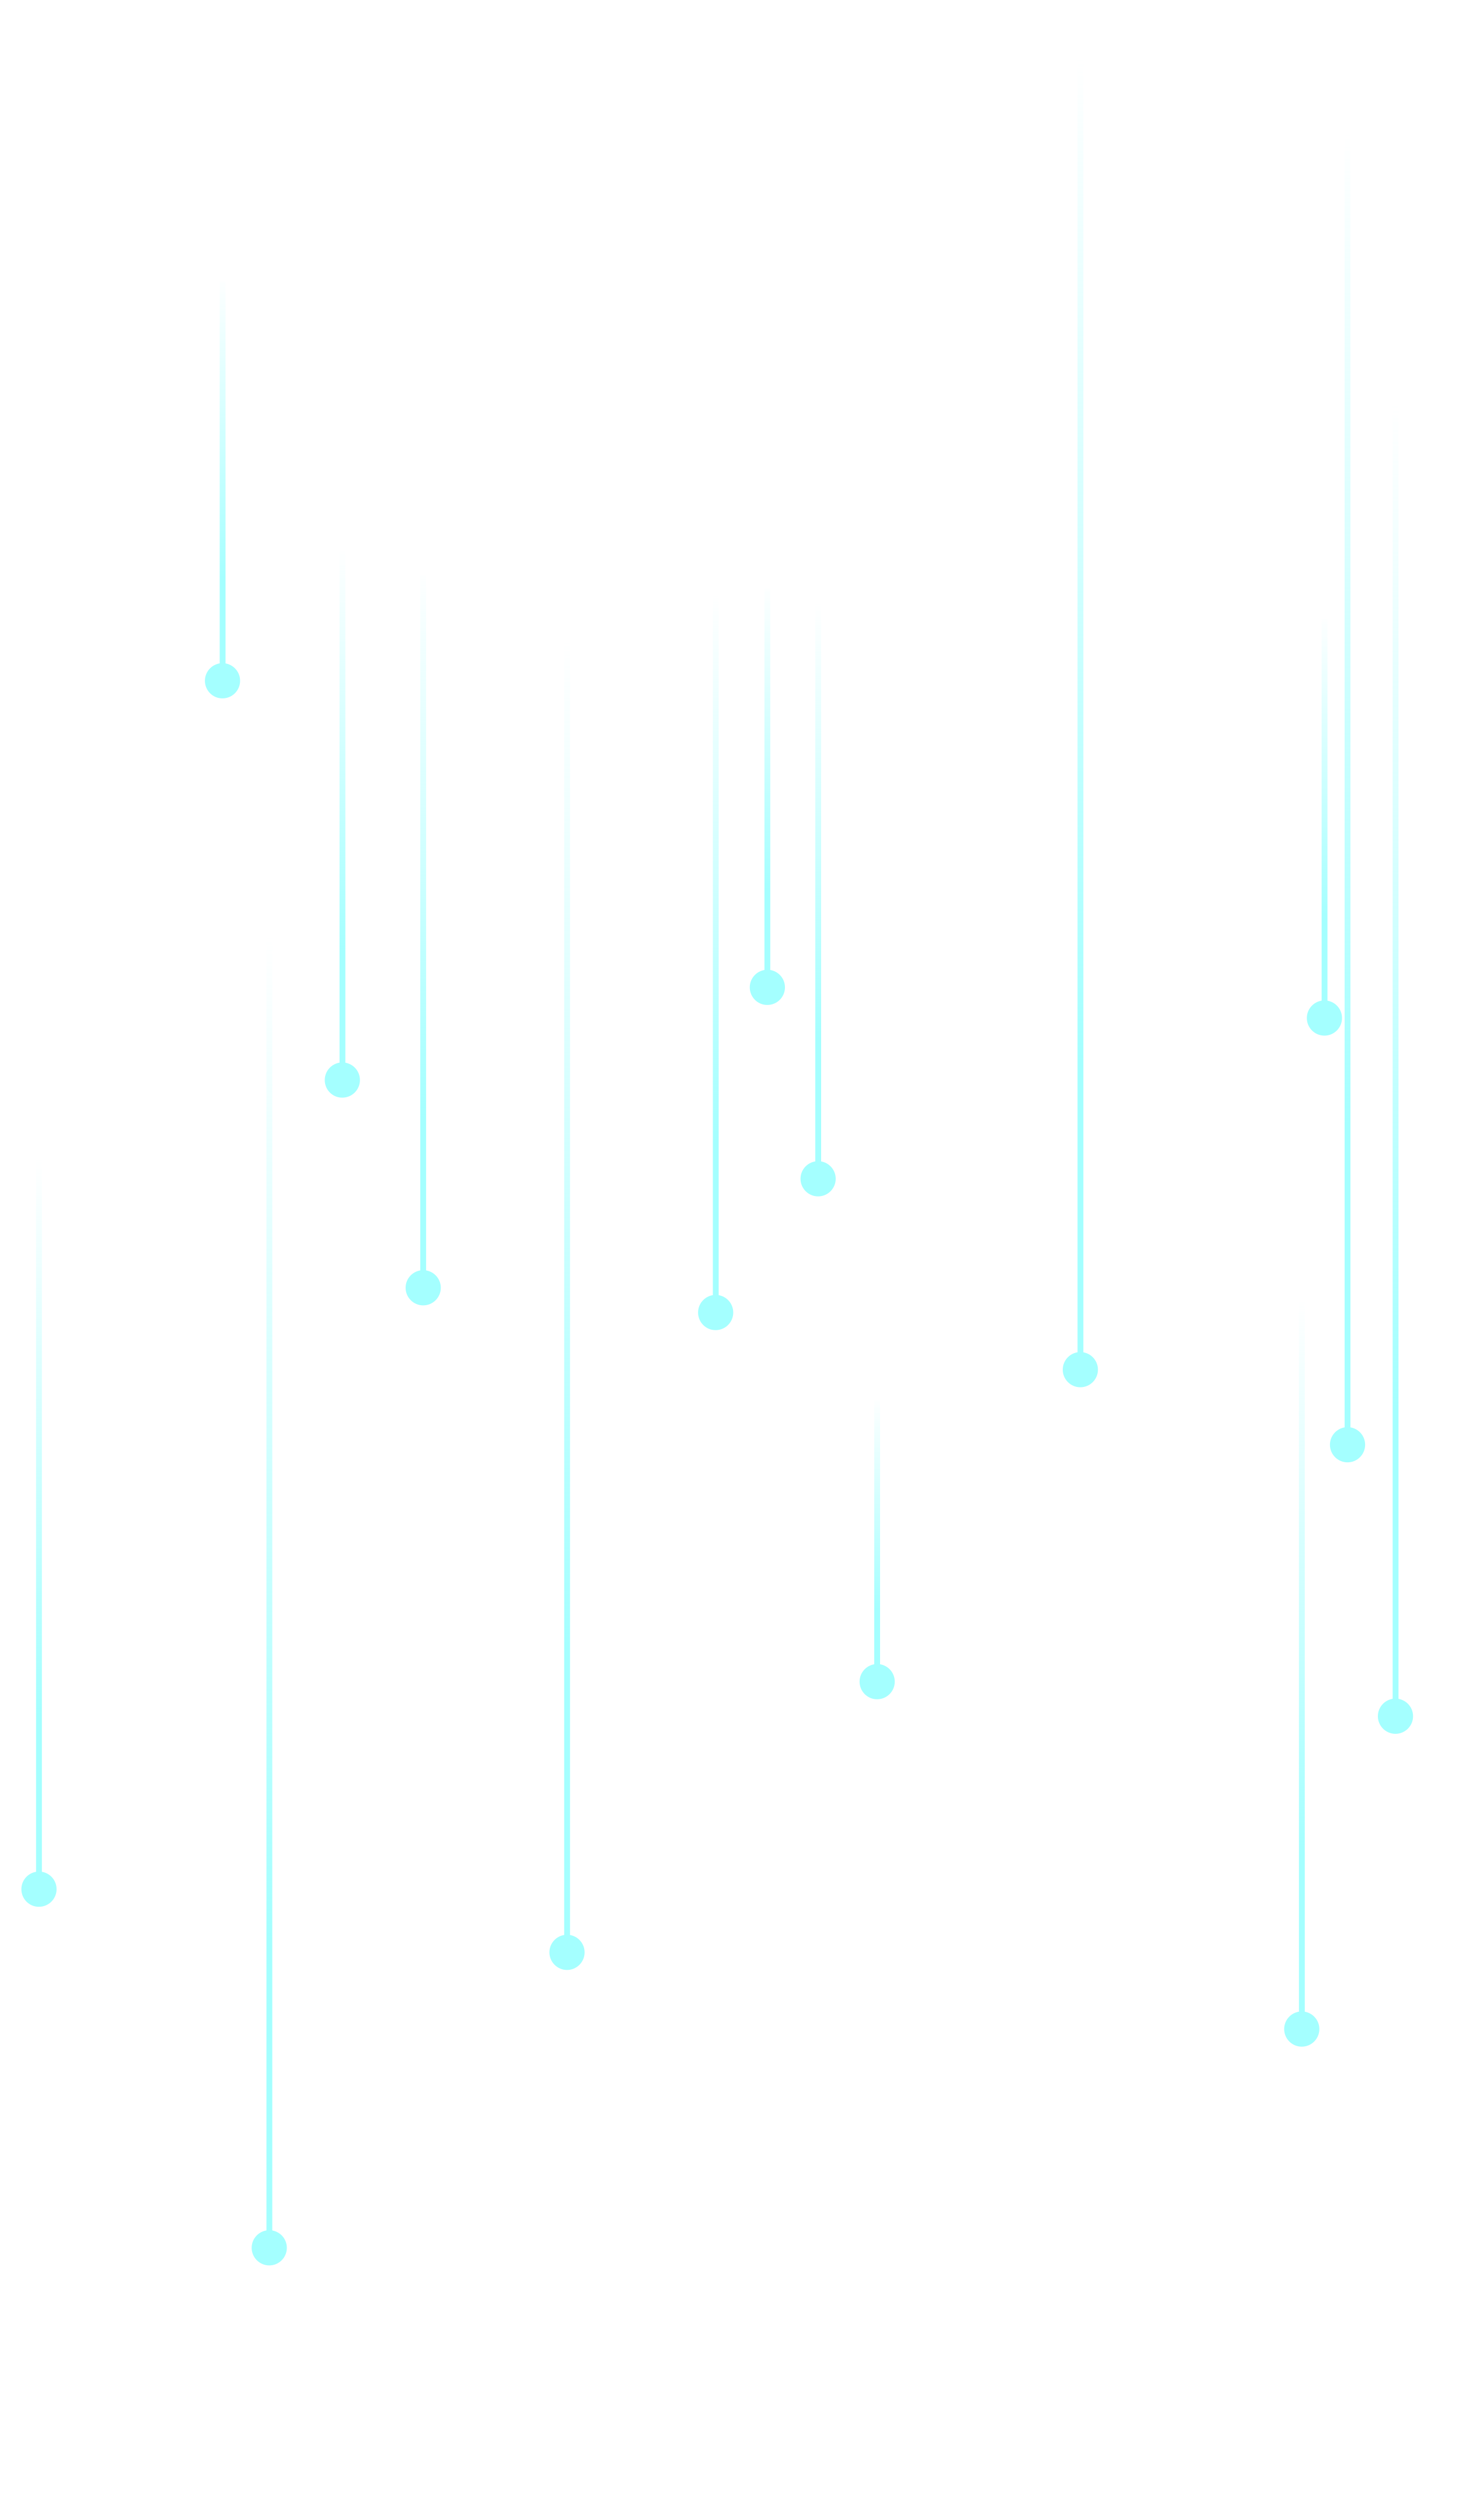 <svg width="334" height="572" viewBox="0 0 334 572" fill="none" xmlns="http://www.w3.org/2000/svg">
<g filter="url(#filter0_d_3_364)">
<path d="M196.775 380.722C196.775 378.497 198.579 376.693 200.803 376.693C203.027 376.693 204.832 378.497 204.832 380.722C204.832 382.946 203.027 384.75 200.803 384.75C198.579 384.775 196.775 382.946 196.775 380.722Z" fill="url(#paint0_linear_3_364)"/>
<path d="M201.47 316.366H200.136V378.423H201.47V316.366Z" fill="url(#paint1_linear_3_364)"/>
<path d="M92.852 290.614C92.852 288.389 94.656 286.585 96.88 286.585C99.104 286.585 100.909 288.389 100.909 290.614C100.909 292.838 99.104 294.642 96.88 294.642C94.656 294.642 92.852 292.838 92.852 290.614Z" fill="url(#paint2_linear_3_364)"/>
<path d="M97.547 127.673H96.213V288.291H97.547V127.673Z" fill="url(#paint3_linear_3_364)"/>
<path d="M46.908 151.745C46.908 149.521 48.712 147.717 50.937 147.717C53.161 147.717 54.965 149.521 54.965 151.745C54.965 153.969 53.161 155.773 50.937 155.773C48.737 155.798 46.908 153.994 46.908 151.745Z" fill="url(#paint4_linear_3_364)"/>
<path d="M51.629 60.451H50.294V149.446H51.629V60.451Z" fill="url(#paint5_linear_3_364)"/>
<path d="M171.641 221.884C171.641 219.659 173.445 217.855 175.669 217.855C177.893 217.855 179.697 219.659 179.697 221.884C179.697 224.108 177.893 225.912 175.669 225.912C173.445 225.937 171.641 224.108 171.641 221.884Z" fill="url(#paint6_linear_3_364)"/>
<path d="M176.336 130.59H175.002V219.585H176.336V130.59Z" fill="url(#paint7_linear_3_364)"/>
<path d="M299.165 228.903C299.165 226.678 300.97 224.874 303.194 224.874C305.418 224.874 307.222 226.678 307.222 228.903C307.222 231.127 305.418 232.931 303.194 232.931C300.97 232.931 299.165 231.127 299.165 228.903Z" fill="url(#paint8_linear_3_364)"/>
<path d="M303.886 137.608H302.551V226.604H303.886V137.608Z" fill="url(#paint9_linear_3_364)"/>
<path d="M159.802 296.273C159.802 294.049 161.606 292.245 163.831 292.245C166.055 292.245 167.859 294.049 167.859 296.273C167.859 298.498 166.055 300.302 163.831 300.302C161.606 300.326 159.802 298.498 159.802 296.273Z" fill="url(#paint10_linear_3_364)"/>
<path d="M164.523 127.055H163.188V293.95H164.523V127.055Z" fill="url(#paint11_linear_3_364)"/>
<path d="M183.256 265.677C183.256 263.453 185.06 261.649 187.285 261.649C189.509 261.649 191.313 263.453 191.313 265.677C191.313 267.901 189.509 269.706 187.285 269.706C185.06 269.706 183.256 267.901 183.256 265.677Z" fill="url(#paint12_linear_3_364)"/>
<path d="M187.976 130.12H186.642V263.354H187.976V130.12Z" fill="url(#paint13_linear_3_364)"/>
<path d="M125.771 442.655C125.771 440.431 127.575 438.627 129.799 438.627C132.024 438.627 133.828 440.431 133.828 442.655C133.828 444.879 132.024 446.684 129.799 446.684C127.6 446.684 125.771 444.879 125.771 442.655Z" fill="url(#paint14_linear_3_364)"/>
<path d="M130.491 133.308H129.157V440.332H130.491V133.308Z" fill="url(#paint15_linear_3_364)"/>
<path d="M243.287 309.347C243.287 307.123 245.091 305.319 247.315 305.319C249.539 305.319 251.344 307.123 251.344 309.347C251.344 311.571 249.539 313.375 247.315 313.375C245.091 313.375 243.287 311.571 243.287 309.347Z" fill="url(#paint16_linear_3_364)"/>
<path d="M248.007 0H246.673V307.024H248.007V0Z" fill="url(#paint17_linear_3_364)"/>
<path d="M304.454 326.523C304.454 324.299 306.258 322.495 308.483 322.495C310.707 322.495 312.511 324.299 312.511 326.523C312.511 328.748 310.707 330.552 308.483 330.552C306.258 330.552 304.454 328.748 304.454 326.523Z" fill="url(#paint18_linear_3_364)"/>
<path d="M309.15 17.176H307.815V324.2H309.15V17.176Z" fill="url(#paint19_linear_3_364)"/>
<path d="M57.609 510.248C57.609 508.024 59.413 506.22 61.638 506.22C63.862 506.22 65.666 508.024 65.666 510.248C65.666 512.473 63.862 514.277 61.638 514.277C59.438 514.277 57.609 512.473 57.609 510.248Z" fill="url(#paint20_linear_3_364)"/>
<path d="M62.33 200.901H60.995V507.925H62.33V200.901Z" fill="url(#paint21_linear_3_364)"/>
<path d="M315.427 388.63C315.427 386.406 317.232 384.602 319.456 384.602C321.68 384.602 323.484 386.406 323.484 388.63C323.484 390.854 321.68 392.659 319.456 392.659C317.232 392.659 315.427 390.854 315.427 388.63Z" fill="url(#paint22_linear_3_364)"/>
<path d="M320.148 79.283H318.813V386.307H320.148V79.283Z" fill="url(#paint23_linear_3_364)"/>
<path d="M4.894 428.197C4.894 425.973 6.698 424.169 8.922 424.169C11.147 424.169 12.951 425.973 12.951 428.197C12.951 430.422 11.147 432.226 8.922 432.226C6.698 432.251 4.894 430.446 4.894 428.197Z" fill="url(#paint24_linear_3_364)"/>
<path d="M9.59 256.014H8.255V425.874H9.59V256.014Z" fill="url(#paint25_linear_3_364)"/>
<path d="M74.341 243.089C74.341 240.864 76.145 239.06 78.369 239.06C80.594 239.06 82.398 240.864 82.398 243.089C82.398 245.313 80.594 247.117 78.369 247.117C76.145 247.142 74.341 245.338 74.341 243.089Z" fill="url(#paint26_linear_3_364)"/>
<path d="M79.061 117.763H77.727V240.79H79.061V117.763Z" fill="url(#paint27_linear_3_364)"/>
<path d="M293.976 460.202C293.976 457.978 295.78 456.174 298.004 456.174C300.228 456.174 302.032 457.978 302.032 460.202C302.032 462.427 300.228 464.231 298.004 464.231C295.78 464.231 293.976 462.427 293.976 460.202Z" fill="url(#paint28_linear_3_364)"/>
<path d="M298.696 287.994H297.361V457.855H298.696V287.994Z" fill="url(#paint29_linear_3_364)"/>
</g>
<defs>
<filter id="filter0_d_3_364" x="0.894" y="0" width="395.345" height="572.719" filterUnits="userSpaceOnUse" color-interpolation-filters="sRGB">
<feFlood flood-opacity="0" result="BackgroundImageFix"/>
<feColorMatrix in="SourceAlpha" type="matrix" values="0 0 0 0 0 0 0 0 0 0 0 0 0 0 0 0 0 0 127 0" result="hardAlpha"/>
<feOffset dy="4"/>
<feGaussianBlur stdDeviation="2"/>
<feComposite in2="hardAlpha" operator="out"/>
<feColorMatrix type="matrix" values="0 0 0 0 0 0 0 0 0 0 0 0 0 0 0 0 0 0 0.25 0"/>
<feBlend mode="normal" in2="BackgroundImageFix" result="effect1_dropShadow_3_364"/>
<feBlend mode="normal" in="SourceGraphic" in2="effect1_dropShadow_3_364" result="shape"/>
</filter>
<linearGradient id="paint0_linear_3_364" x1="200.804" y1="358.066" x2="200.804" y2="288.068" gradientUnits="userSpaceOnUse">
<stop stop-color="#A4FFFF"/>
<stop offset="1" stop-color="#A4FFFF" stop-opacity="0"/>
</linearGradient>
<linearGradient id="paint1_linear_3_364" x1="200.803" y1="364.217" x2="200.803" y2="315.388" gradientUnits="userSpaceOnUse">
<stop stop-color="#A4FFFF"/>
<stop offset="1" stop-color="#A4FFFF" stop-opacity="0"/>
</linearGradient>
<linearGradient id="paint2_linear_3_364" x1="96.88" y1="267.943" x2="96.88" y2="197.923" gradientUnits="userSpaceOnUse">
<stop stop-color="#A4FFFF"/>
<stop offset="1" stop-color="#A4FFFF" stop-opacity="0"/>
</linearGradient>
<linearGradient id="paint3_linear_3_364" x1="96.879" y1="251.561" x2="96.879" y2="125.179" gradientUnits="userSpaceOnUse">
<stop stop-color="#A4FFFF"/>
<stop offset="1" stop-color="#A4FFFF" stop-opacity="0"/>
</linearGradient>
<linearGradient id="paint4_linear_3_364" x1="50.956" y1="129.083" x2="50.956" y2="59.063" gradientUnits="userSpaceOnUse">
<stop stop-color="#A4FFFF"/>
<stop offset="1" stop-color="#A4FFFF" stop-opacity="0"/>
</linearGradient>
<linearGradient id="paint5_linear_3_364" x1="50.955" y1="129.083" x2="50.955" y2="59.064" gradientUnits="userSpaceOnUse">
<stop stop-color="#A4FFFF"/>
<stop offset="1" stop-color="#A4FFFF" stop-opacity="0"/>
</linearGradient>
<linearGradient id="paint6_linear_3_364" x1="175.667" y1="199.207" x2="175.667" y2="129.166" gradientUnits="userSpaceOnUse">
<stop stop-color="#A4FFFF"/>
<stop offset="1" stop-color="#A4FFFF" stop-opacity="0"/>
</linearGradient>
<linearGradient id="paint7_linear_3_364" x1="175.666" y1="199.213" x2="175.666" y2="129.194" gradientUnits="userSpaceOnUse">
<stop stop-color="#A4FFFF"/>
<stop offset="1" stop-color="#A4FFFF" stop-opacity="0"/>
</linearGradient>
<linearGradient id="paint8_linear_3_364" x1="303.209" y1="206.234" x2="303.209" y2="136.214" gradientUnits="userSpaceOnUse">
<stop stop-color="#A4FFFF"/>
<stop offset="1" stop-color="#A4FFFF" stop-opacity="0"/>
</linearGradient>
<linearGradient id="paint9_linear_3_364" x1="303.207" y1="206.234" x2="303.207" y2="136.215" gradientUnits="userSpaceOnUse">
<stop stop-color="#A4FFFF"/>
<stop offset="1" stop-color="#A4FFFF" stop-opacity="0"/>
</linearGradient>
<linearGradient id="paint10_linear_3_364" x1="163.845" y1="256.788" x2="163.845" y2="132.089" gradientUnits="userSpaceOnUse">
<stop stop-color="#A4FFFF"/>
<stop offset="1" stop-color="#A4FFFF" stop-opacity="0"/>
</linearGradient>
<linearGradient id="paint11_linear_3_364" x1="163.846" y1="256.79" x2="163.846" y2="132.092" gradientUnits="userSpaceOnUse">
<stop stop-color="#A4FFFF"/>
<stop offset="1" stop-color="#A4FFFF" stop-opacity="0"/>
</linearGradient>
<linearGradient id="paint12_linear_3_364" x1="187.3" y1="226.18" x2="187.3" y2="101.481" gradientUnits="userSpaceOnUse">
<stop stop-color="#A4FFFF"/>
<stop offset="1" stop-color="#A4FFFF" stop-opacity="0"/>
</linearGradient>
<linearGradient id="paint13_linear_3_364" x1="187.301" y1="233.675" x2="187.301" y2="134.127" gradientUnits="userSpaceOnUse">
<stop stop-color="#A4FFFF"/>
<stop offset="1" stop-color="#A4FFFF" stop-opacity="0"/>
</linearGradient>
<linearGradient id="paint14_linear_3_364" x1="129.82" y1="403.166" x2="129.82" y2="278.467" gradientUnits="userSpaceOnUse">
<stop stop-color="#A4FFFF"/>
<stop offset="1" stop-color="#A4FFFF" stop-opacity="0"/>
</linearGradient>
<linearGradient id="paint15_linear_3_364" x1="129.82" y1="371.961" x2="129.82" y2="142.573" gradientUnits="userSpaceOnUse">
<stop stop-color="#A4FFFF"/>
<stop offset="1" stop-color="#A4FFFF" stop-opacity="0"/>
</linearGradient>
<linearGradient id="paint16_linear_3_364" x1="247.327" y1="269.841" x2="247.327" y2="145.104" gradientUnits="userSpaceOnUse">
<stop stop-color="#A4FFFF"/>
<stop offset="1" stop-color="#A4FFFF" stop-opacity="0"/>
</linearGradient>
<linearGradient id="paint17_linear_3_364" x1="247.327" y1="238.647" x2="247.327" y2="9.259" gradientUnits="userSpaceOnUse">
<stop stop-color="#A4FFFF"/>
<stop offset="1" stop-color="#A4FFFF" stop-opacity="0"/>
</linearGradient>
<linearGradient id="paint18_linear_3_364" x1="308.486" y1="287.022" x2="308.486" y2="162.288" gradientUnits="userSpaceOnUse">
<stop stop-color="#A4FFFF"/>
<stop offset="1" stop-color="#A4FFFF" stop-opacity="0"/>
</linearGradient>
<linearGradient id="paint19_linear_3_364" x1="308.486" y1="255.831" x2="308.486" y2="26.441" gradientUnits="userSpaceOnUse">
<stop stop-color="#A4FFFF"/>
<stop offset="1" stop-color="#A4FFFF" stop-opacity="0"/>
</linearGradient>
<linearGradient id="paint20_linear_3_364" x1="61.656" y1="470.758" x2="61.656" y2="346.06" gradientUnits="userSpaceOnUse">
<stop stop-color="#A4FFFF"/>
<stop offset="1" stop-color="#A4FFFF" stop-opacity="0"/>
</linearGradient>
<linearGradient id="paint21_linear_3_364" x1="61.656" y1="439.554" x2="61.656" y2="210.168" gradientUnits="userSpaceOnUse">
<stop stop-color="#A4FFFF"/>
<stop offset="1" stop-color="#A4FFFF" stop-opacity="0"/>
</linearGradient>
<linearGradient id="paint22_linear_3_364" x1="319.467" y1="349.146" x2="319.467" y2="224.485" gradientUnits="userSpaceOnUse">
<stop stop-color="#A4FFFF"/>
<stop offset="1" stop-color="#A4FFFF" stop-opacity="0"/>
</linearGradient>
<linearGradient id="paint23_linear_3_364" x1="319.467" y1="317.93" x2="319.467" y2="88.543" gradientUnits="userSpaceOnUse">
<stop stop-color="#A4FFFF"/>
<stop offset="1" stop-color="#A4FFFF" stop-opacity="0"/>
</linearGradient>
<linearGradient id="paint24_linear_3_364" x1="8.926" y1="388.719" x2="8.926" y2="264.02" gradientUnits="userSpaceOnUse">
<stop stop-color="#A4FFFF"/>
<stop offset="1" stop-color="#A4FFFF" stop-opacity="0"/>
</linearGradient>
<linearGradient id="paint25_linear_3_364" x1="8.927" y1="388.058" x2="8.927" y2="261.146" gradientUnits="userSpaceOnUse">
<stop stop-color="#A4FFFF"/>
<stop offset="1" stop-color="#A4FFFF" stop-opacity="0"/>
</linearGradient>
<linearGradient id="paint26_linear_3_364" x1="78.386" y1="203.61" x2="78.386" y2="78.912" gradientUnits="userSpaceOnUse">
<stop stop-color="#A4FFFF"/>
<stop offset="1" stop-color="#A4FFFF" stop-opacity="0"/>
</linearGradient>
<linearGradient id="paint27_linear_3_364" x1="78.387" y1="213.385" x2="78.387" y2="121.474" gradientUnits="userSpaceOnUse">
<stop stop-color="#A4FFFF"/>
<stop offset="1" stop-color="#A4FFFF" stop-opacity="0"/>
</linearGradient>
<linearGradient id="paint28_linear_3_364" x1="298.022" y1="420.716" x2="298.022" y2="296.055" gradientUnits="userSpaceOnUse">
<stop stop-color="#A4FFFF"/>
<stop offset="1" stop-color="#A4FFFF" stop-opacity="0"/>
</linearGradient>
<linearGradient id="paint29_linear_3_364" x1="298.021" y1="420.044" x2="298.021" y2="293.129" gradientUnits="userSpaceOnUse">
<stop stop-color="#A4FFFF"/>
<stop offset="1" stop-color="#A4FFFF" stop-opacity="0"/>
</linearGradient>
</defs>
</svg>
